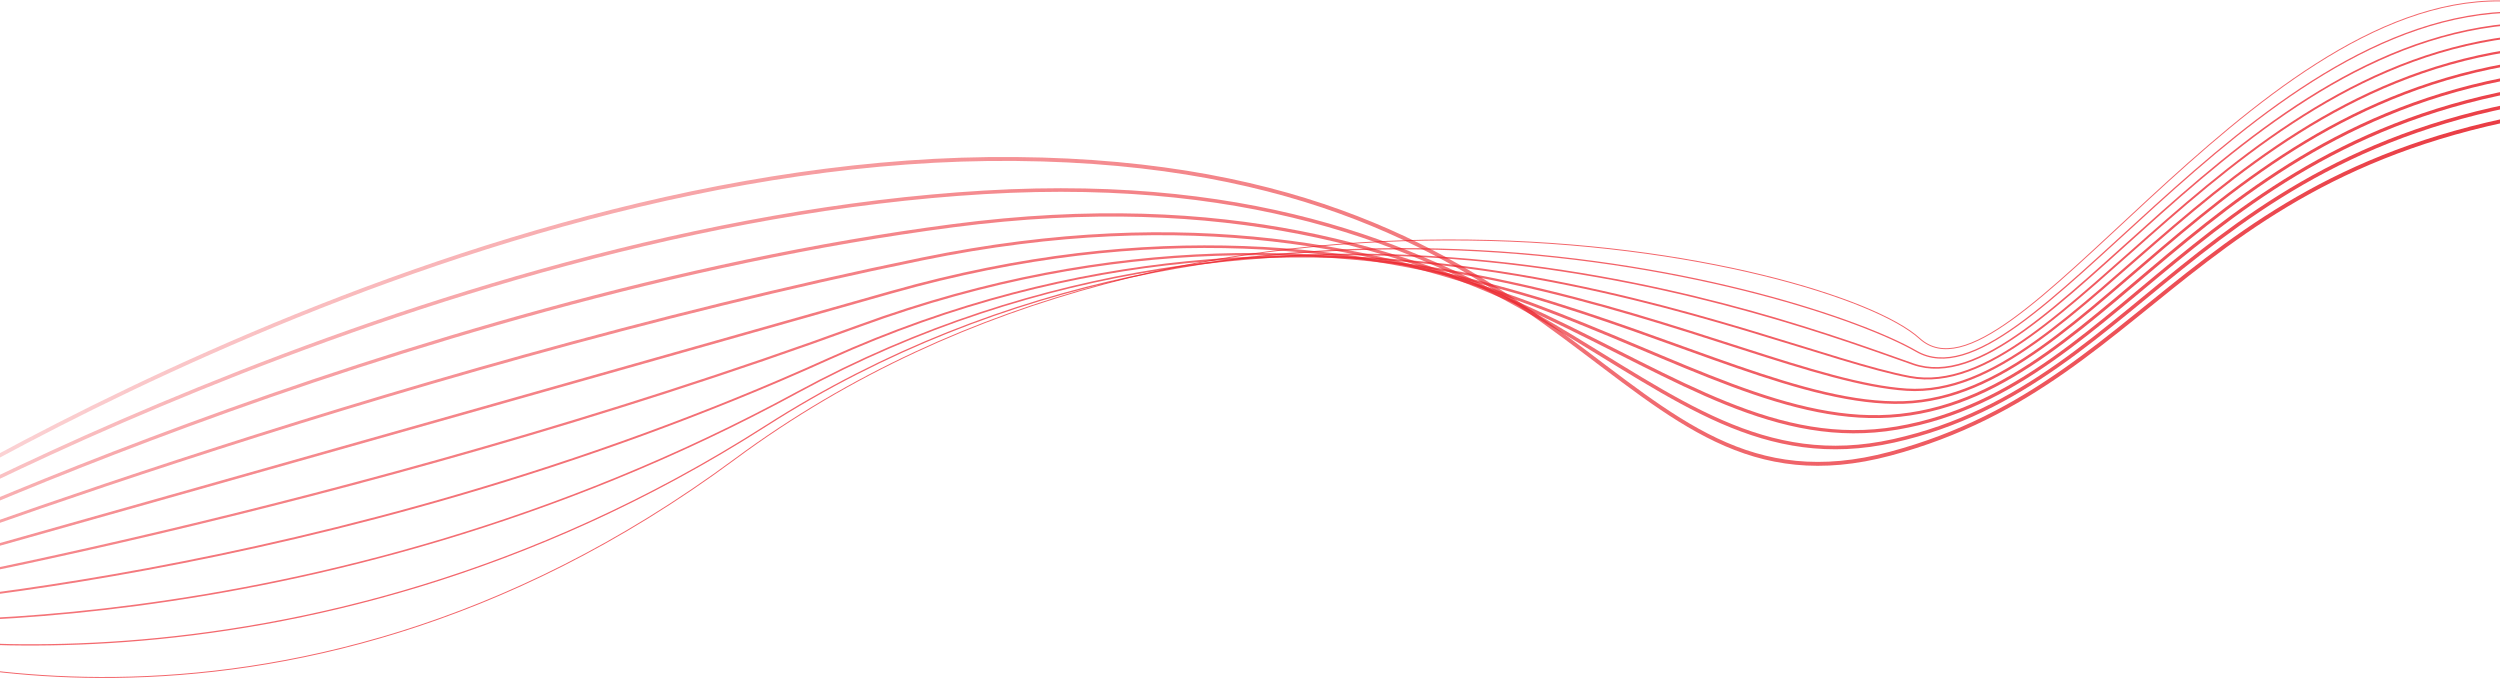 <svg width="1920" height="521" viewBox="0 0 1920 521" fill="none" xmlns="http://www.w3.org/2000/svg">
<path d="M-124.851 422.507C-124.851 422.507 336.327 117.997 779.988 122.108C1223.65 126.219 1236.16 406.044 1451.72 348.435C1667.29 290.825 1687.32 99.47 2040.75 76.832" stroke="url(#paint0_linear_2820_533)" stroke-width="3" stroke-miterlimit="10"/>
<path opacity="0.96" d="M-124.302 430.053C-124.302 430.053 322.127 173.316 756.024 147.712C1189.92 122.108 1255.09 382.955 1454.22 338.598C1653.34 294.241 1691.78 88.263 2027.35 68.365" stroke="url(#paint1_linear_2820_533)" stroke-width="2.75" stroke-miterlimit="10"/>
<path opacity="0.93" d="M-123.73 437.599C-123.73 437.599 307.926 228.655 732.082 173.316C1156.24 117.997 1274.03 359.867 1456.73 328.781C1639.41 297.696 1696.24 77.076 2013.99 59.919" stroke="url(#paint2_linear_2820_533)" stroke-width="2.5" stroke-miterlimit="10"/>
<path opacity="0.89" d="M-123.181 445.145C-123.181 445.145 293.726 283.974 708.118 198.92C1122.51 113.867 1292.96 336.778 1459.22 318.945C1625.49 301.112 1700.67 65.869 2000.62 51.471" stroke="url(#paint3_linear_2820_533)" stroke-width="2.25" stroke-miterlimit="10"/>
<path opacity="0.86" d="M-122.632 452.691C-122.632 452.691 279.526 339.293 684.176 224.525C1088.83 109.756 1311.92 313.689 1461.74 309.109C1611.56 304.528 1705.13 54.662 1987.26 43.005" stroke="url(#paint4_linear_2820_533)" stroke-width="2" stroke-miterlimit="10"/>
<path opacity="0.82" d="M-122.061 460.237C-122.061 460.237 265.326 394.631 660.235 250.129C1055.14 105.627 1330.85 290.6 1464.25 299.272C1597.66 307.964 1709.61 43.456 1973.91 34.54" stroke="url(#paint5_linear_2820_533)" stroke-width="1.75" stroke-miterlimit="10"/>
<path opacity="0.79" d="M-121.512 467.783C-121.512 467.783 251.125 449.95 636.27 275.752C1021.44 101.553 1349.78 267.53 1466.75 289.474C1583.71 311.417 1714.05 32.287 1960.51 26.111" stroke="url(#paint6_linear_2820_533)" stroke-width="1.5" stroke-miterlimit="10"/>
<path opacity="0.75" d="M-120.94 475.329C-120.94 475.329 236.925 505.269 612.329 301.356C987.733 97.423 1368.72 244.422 1469.26 279.637C1569.81 314.852 1718.51 21.08 1947.15 17.645" stroke="url(#paint7_linear_2820_533)" stroke-width="1.25" stroke-miterlimit="10"/>
<path opacity="0.72" d="M-120.392 482.875C-120.392 482.875 222.724 560.608 588.387 326.96C954.05 93.313 1387.67 221.333 1471.78 269.801C1555.88 318.269 1722.97 9.855 1933.78 9.179" stroke="url(#paint8_linear_2820_533)" stroke-miterlimit="10"/>
<path opacity="0.68" d="M-119.843 490.422C-119.843 490.422 208.501 615.927 564.423 352.564C920.345 89.202 1406.58 198.245 1474.27 259.965C1541.96 321.686 1727.43 -1.351 1920.42 0.713" stroke="#ED1C24" stroke-width="0.75" stroke-miterlimit="10"/>
<defs>
<linearGradient id="paint0_linear_2820_533" x1="-127" y1="249.378" x2="2041" y2="249.378" gradientUnits="userSpaceOnUse">
<stop stop-color="#ED1C24" stop-opacity="0.15"/>
<stop offset="1" stop-color="#E8343C"/>
</linearGradient>
<linearGradient id="paint1_linear_2820_533" x1="-126.108" y1="248.984" x2="2027.58" y2="248.984" gradientUnits="userSpaceOnUse">
<stop stop-color="#ED1C24" stop-opacity="0.24"/>
<stop offset="1" stop-color="#E93139"/>
</linearGradient>
<linearGradient id="paint2_linear_2820_533" x1="-125.193" y1="248.608" x2="2014.18" y2="248.608" gradientUnits="userSpaceOnUse">
<stop stop-color="#ED1C24" stop-opacity="0.34"/>
<stop offset="1" stop-color="#E92F37"/>
</linearGradient>
<linearGradient id="paint3_linear_2820_533" x1="-124.279" y1="248.214" x2="2000.78" y2="248.214" gradientUnits="userSpaceOnUse">
<stop stop-color="#ED1C24" stop-opacity="0.43"/>
<stop offset="1" stop-color="#EA2C34"/>
</linearGradient>
<linearGradient id="paint4_linear_2820_533" x1="-123.364" y1="247.801" x2="1987.38" y2="247.801" gradientUnits="userSpaceOnUse">
<stop stop-color="#ED1C24" stop-opacity="0.53"/>
<stop offset="1" stop-color="#EA2931"/>
</linearGradient>
<linearGradient id="paint5_linear_2820_533" x1="-122.472" y1="247.37" x2="1973.98" y2="247.37" gradientUnits="userSpaceOnUse">
<stop stop-color="#ED1C24" stop-opacity="0.62"/>
<stop offset="1" stop-color="#EB272F"/>
</linearGradient>
<linearGradient id="paint6_linear_2820_533" x1="-121.604" y1="246.938" x2="1960.58" y2="246.938" gradientUnits="userSpaceOnUse">
<stop stop-color="#ED1C24" stop-opacity="0.72"/>
<stop offset="1" stop-color="#EB242C"/>
</linearGradient>
<linearGradient id="paint7_linear_2820_533" x1="-121.1" y1="247.257" x2="1947.18" y2="247.257" gradientUnits="userSpaceOnUse">
<stop stop-color="#ED1C24" stop-opacity="0.81"/>
<stop offset="1" stop-color="#EC2129"/>
</linearGradient>
<linearGradient id="paint8_linear_2820_533" x1="-120.689" y1="252.231" x2="1933.8" y2="252.231" gradientUnits="userSpaceOnUse">
<stop stop-color="#ED1C24" stop-opacity="0.91"/>
<stop offset="1" stop-color="#EC1F27"/>
</linearGradient>
</defs>
</svg>
